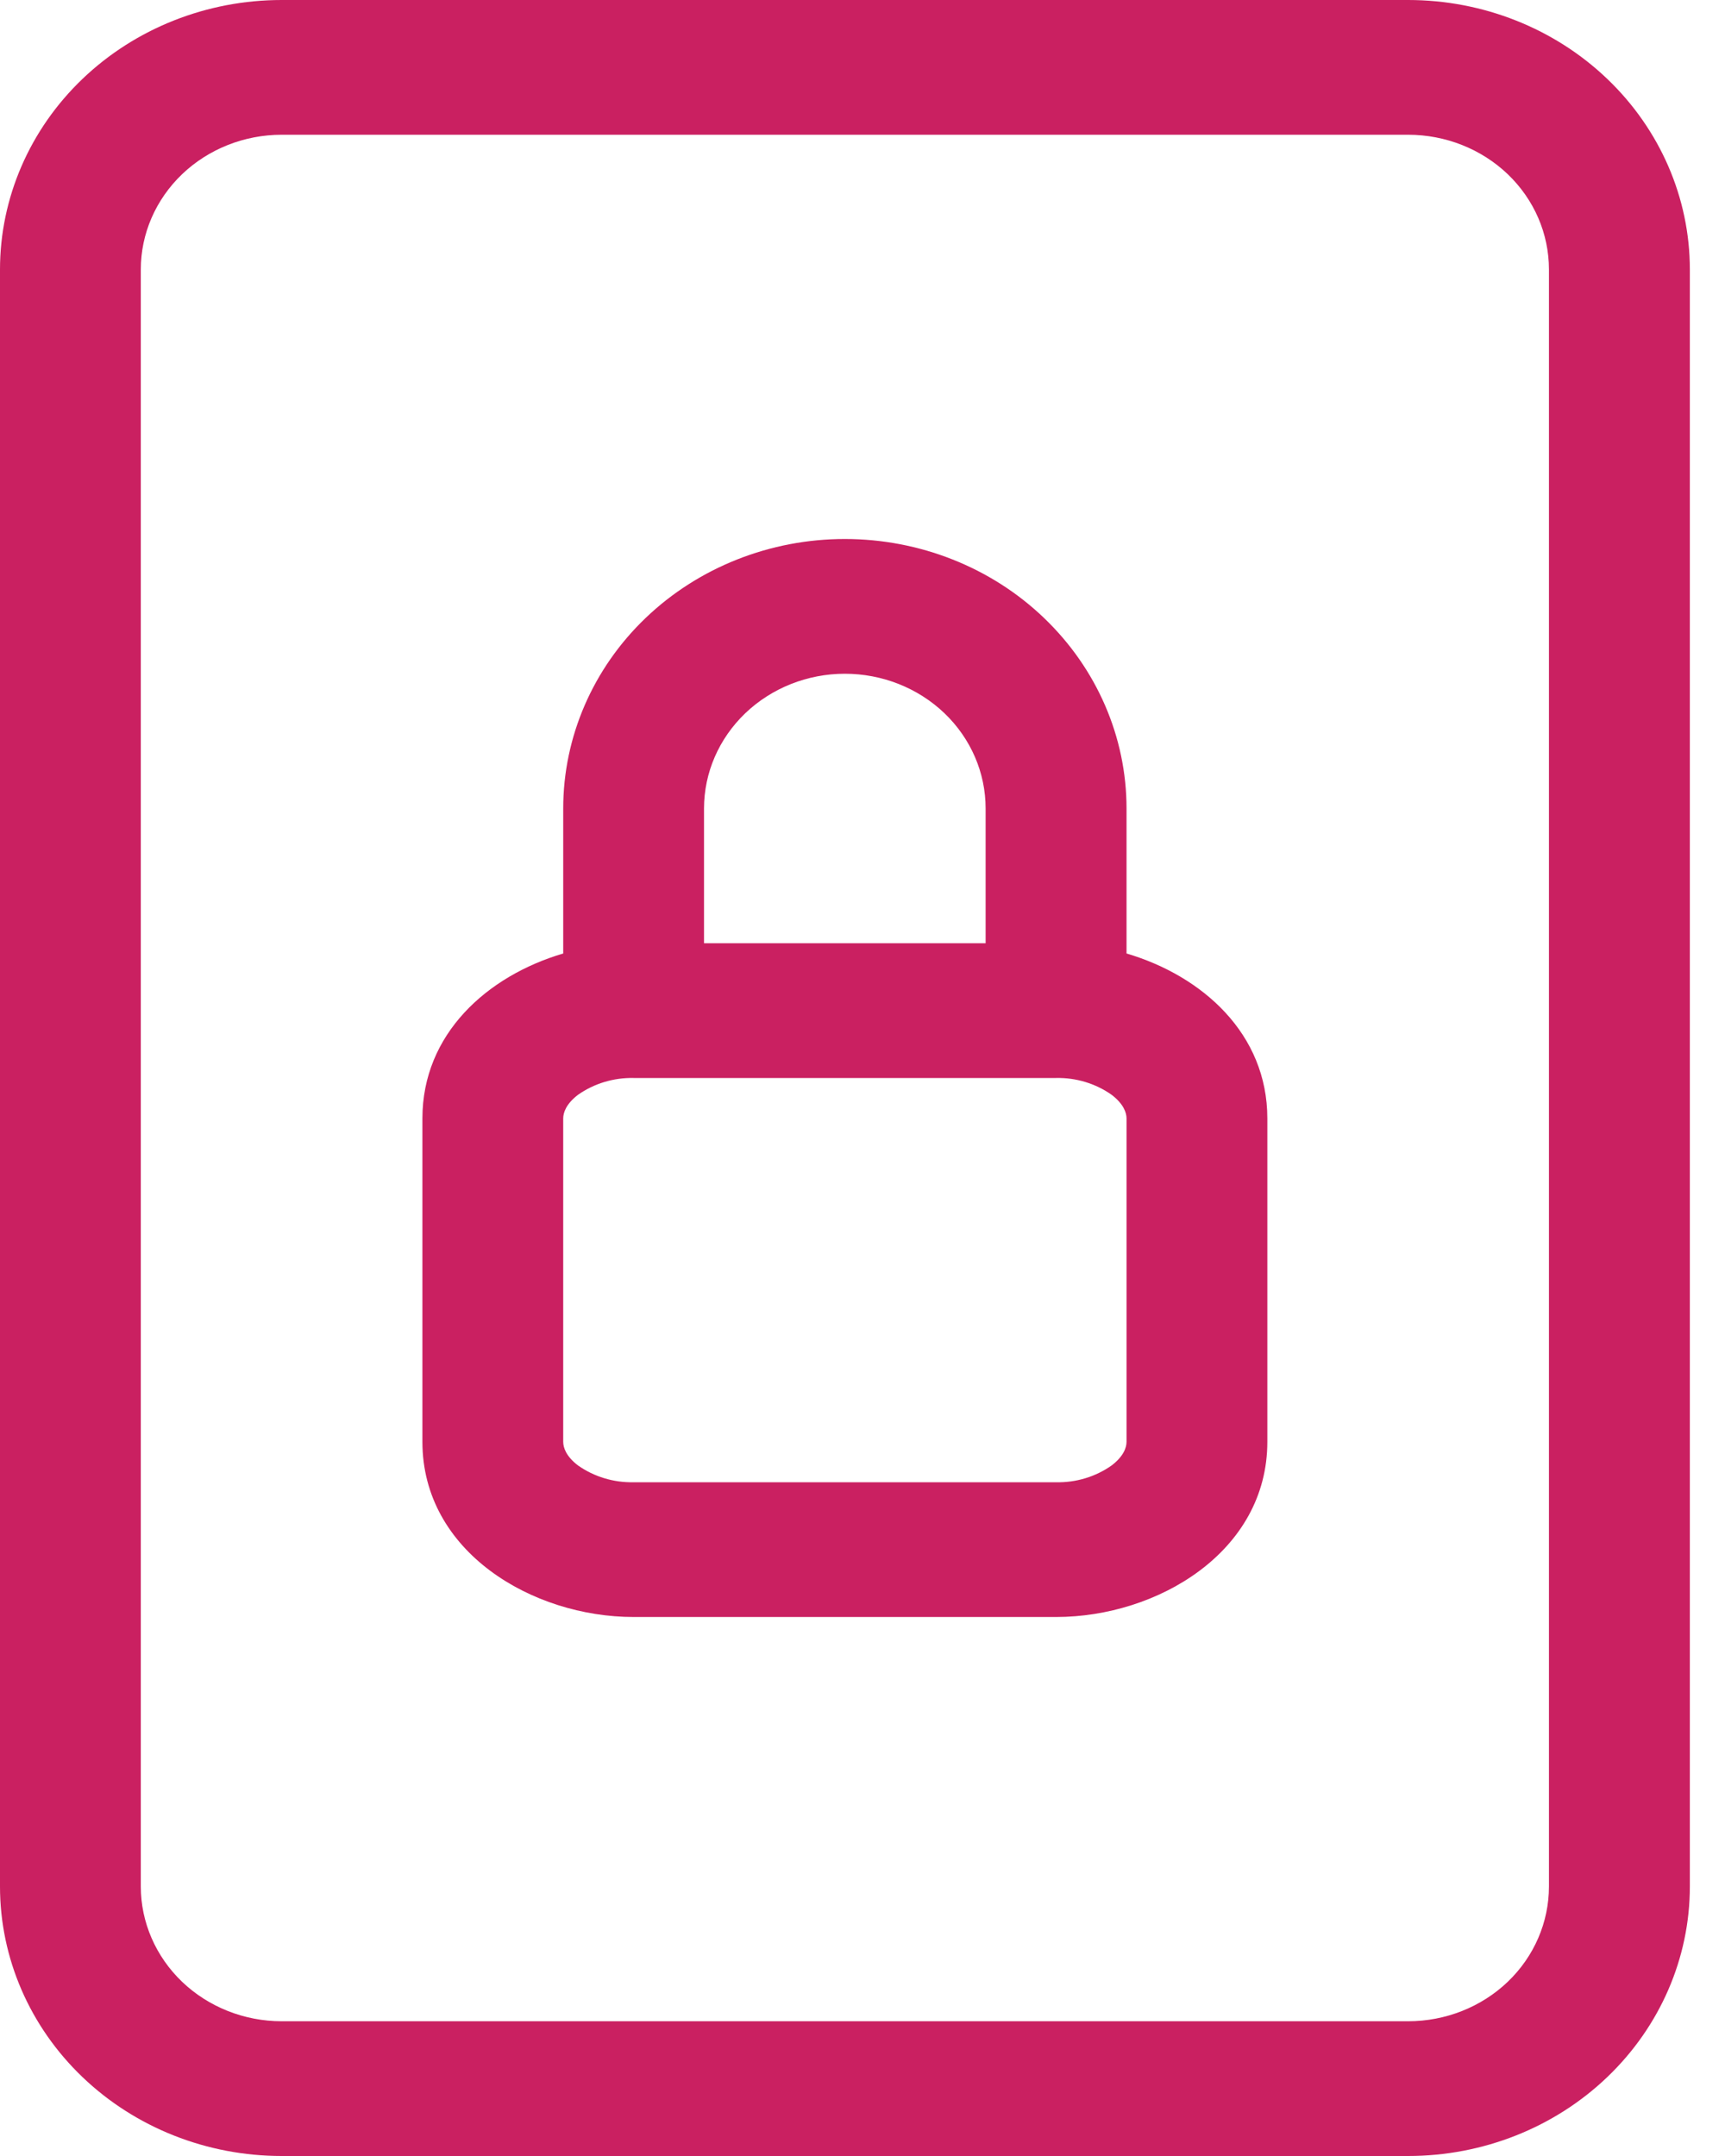 <svg width="16" height="20" viewBox="0 0 16 20" fill="none" xmlns="http://www.w3.org/2000/svg">
<path d="M7.836 6.25C8.183 6.25 8.515 6.382 8.76 6.616C9.005 6.851 9.142 7.168 9.142 7.5V8.75H6.53V7.5C6.53 7.168 6.668 6.851 6.913 6.616C7.158 6.382 7.49 6.25 7.836 6.25ZM10.449 8.845V7.5C10.449 6.837 10.173 6.201 9.683 5.732C9.194 5.263 8.529 5 7.836 5C7.144 5 6.479 5.263 5.989 5.732C5.499 6.201 5.224 6.837 5.224 7.5V8.845C4.519 9.053 3.918 9.591 3.918 10.375V13.375C3.918 14.395 4.938 15 5.877 15H9.796C10.735 15 11.755 14.395 11.755 13.375V10.375C11.755 9.591 11.154 9.053 10.449 8.845ZM5.361 10.156C5.51 10.051 5.692 9.996 5.877 10H9.796C9.981 9.996 10.162 10.051 10.311 10.156C10.422 10.241 10.449 10.322 10.449 10.375V13.375C10.449 13.428 10.422 13.509 10.311 13.594C10.162 13.699 9.981 13.754 9.796 13.75H5.877C5.692 13.754 5.51 13.699 5.361 13.594C5.25 13.509 5.224 13.428 5.224 13.375V10.375C5.224 10.322 5.25 10.241 5.361 10.156Z" fill="#CA2061"/>
<path d="M2.612 0C1.919 0 1.255 0.263 0.765 0.732C0.275 1.201 0 1.837 0 2.5V17.5C0 18.163 0.275 18.799 0.765 19.268C1.255 19.737 1.919 20 2.612 20H13.061C13.754 20 14.418 19.737 14.908 19.268C15.398 18.799 15.674 18.163 15.674 17.5V2.5C15.674 1.837 15.398 1.201 14.908 0.732C14.418 0.263 13.754 0 13.061 0L2.612 0ZM2.612 1.25H13.061C13.408 1.25 13.74 1.382 13.985 1.616C14.23 1.851 14.367 2.168 14.367 2.5V17.5C14.367 17.831 14.23 18.149 13.985 18.384C13.74 18.618 13.408 18.75 13.061 18.75H2.612C2.266 18.75 1.934 18.618 1.689 18.384C1.444 18.149 1.306 17.831 1.306 17.5V2.5C1.306 2.168 1.444 1.851 1.689 1.616C1.934 1.382 2.266 1.25 2.612 1.25Z" fill="#CA2061"/>
</svg>

